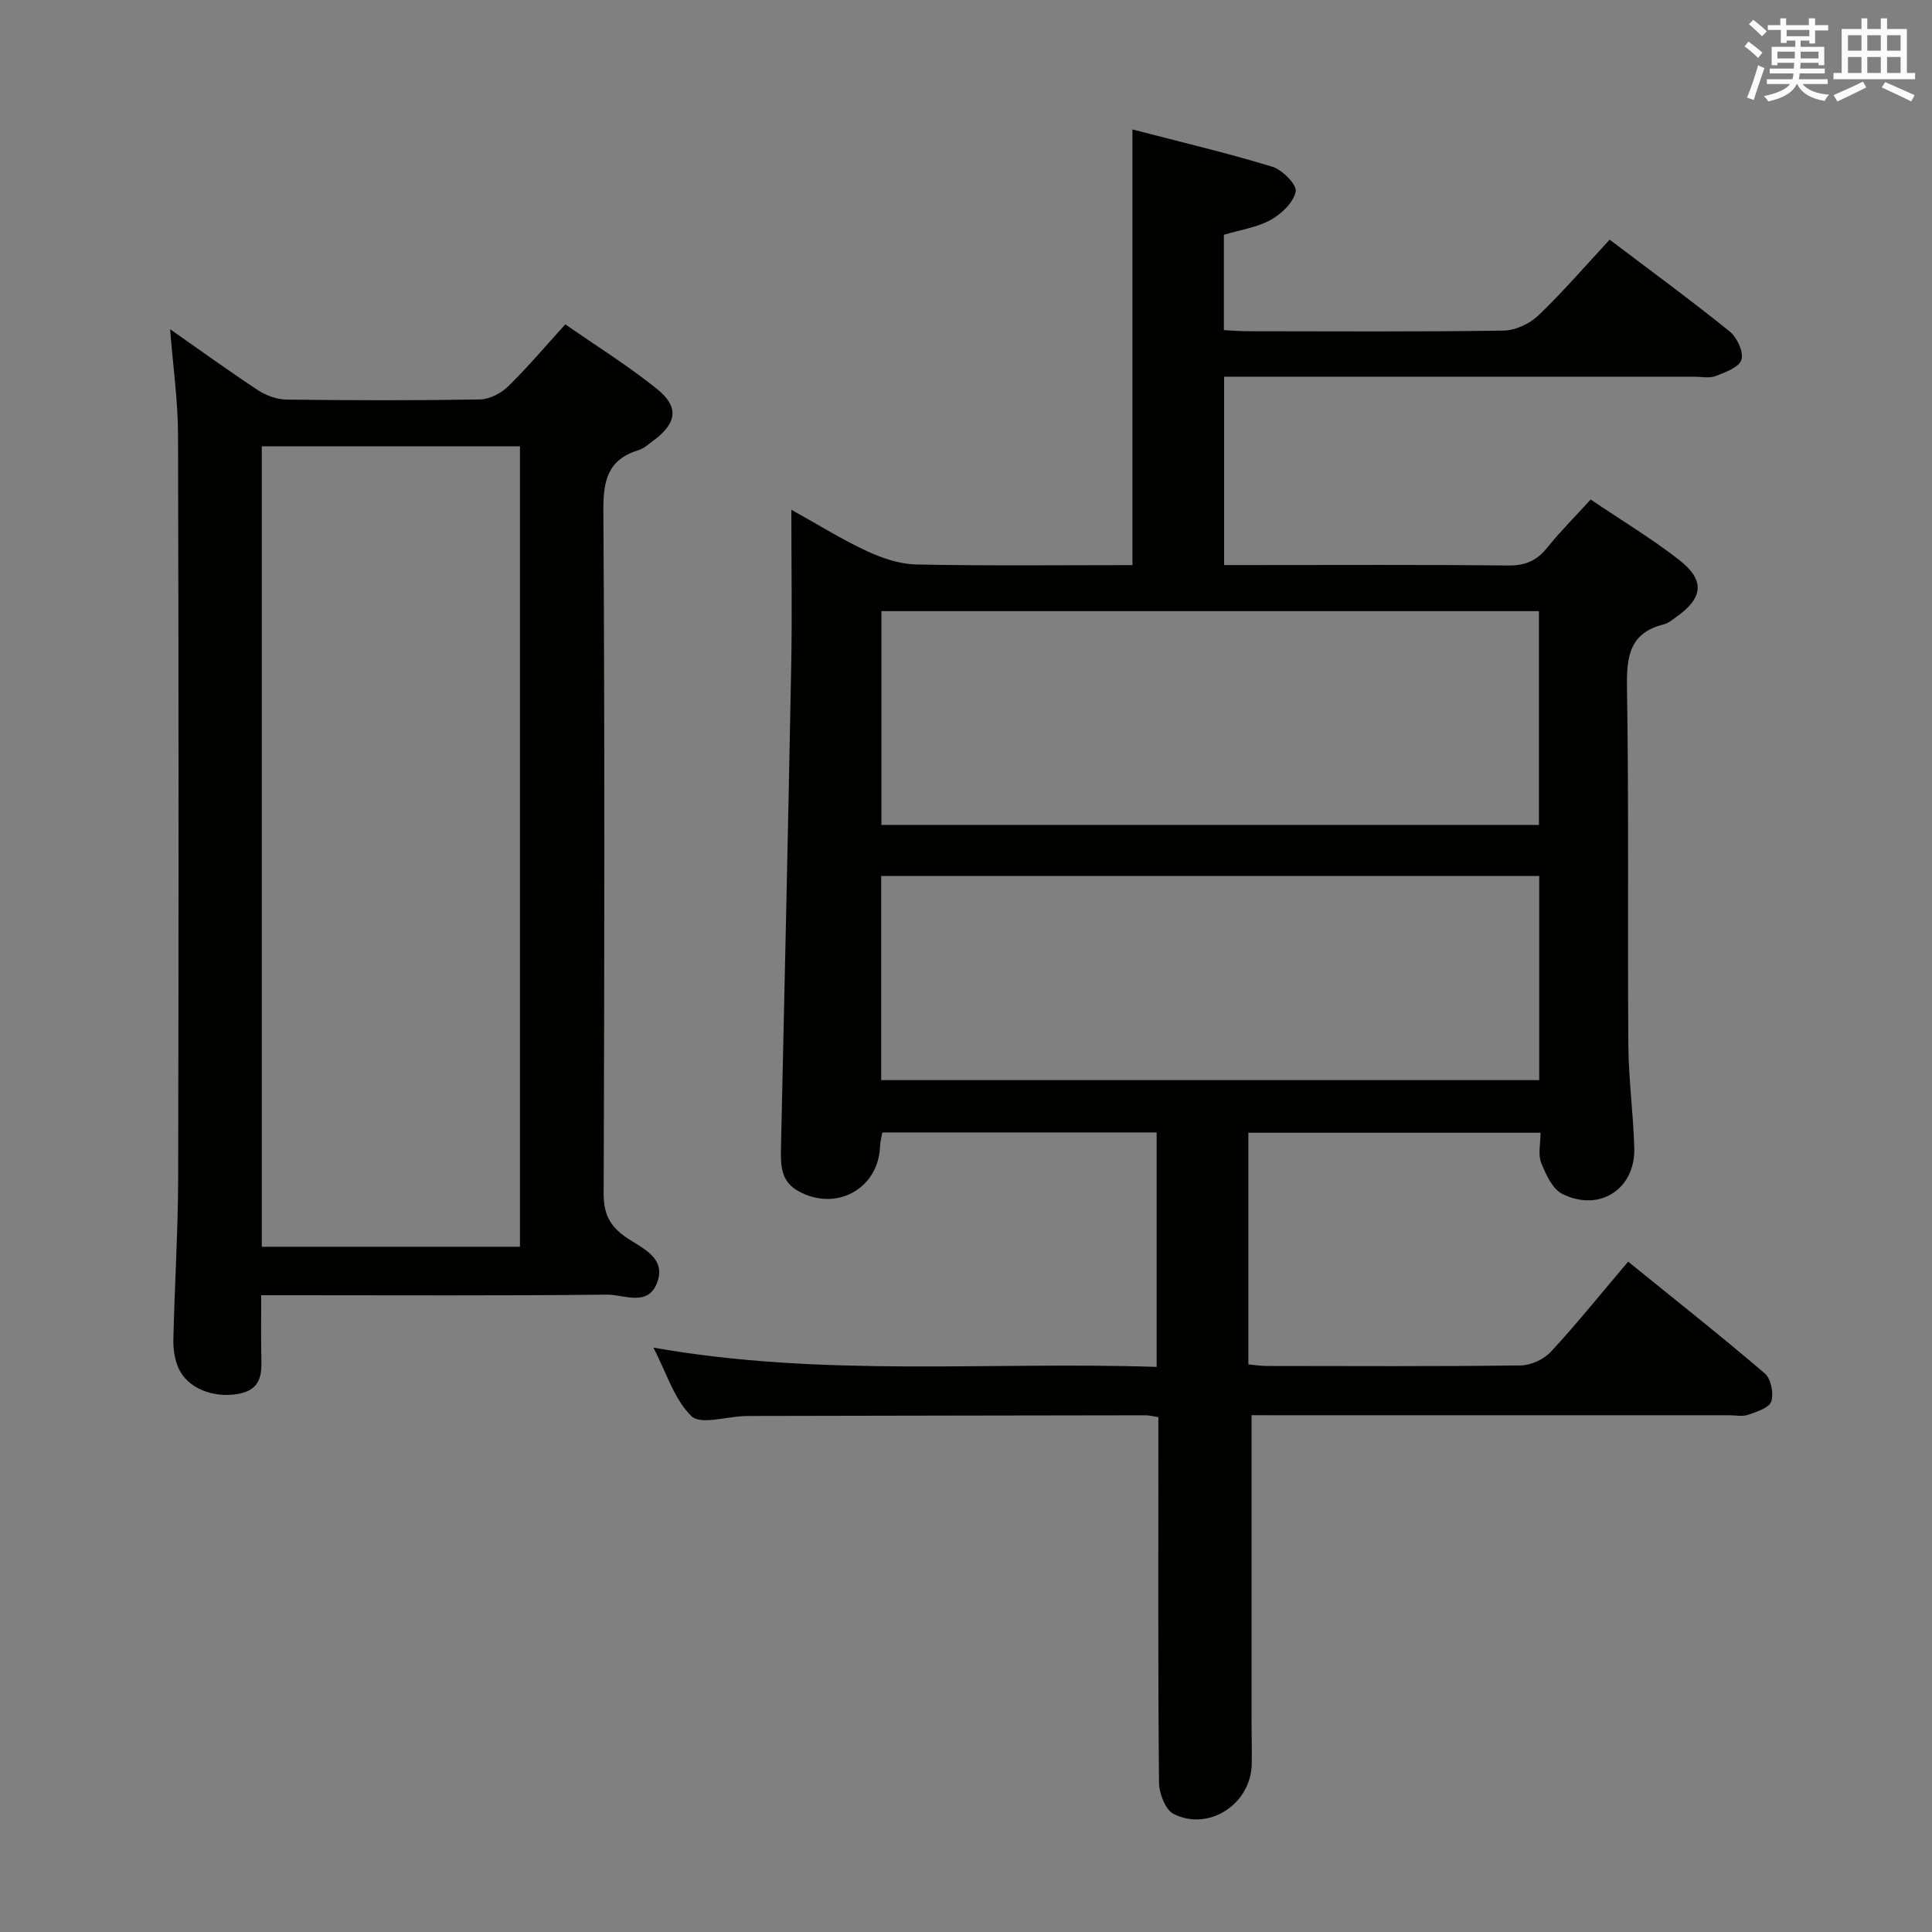 <svg enable-background="new 0 0 400 400" viewBox="0 0 400 400" xmlns="http://www.w3.org/2000/svg"><rect x="0" y="0" width="400" height="400" fill="#808080" stroke="none"/><path d="m259.12 293v63.2c0 3 .09 6 .04 9-.14 8.25-8.78 14.03-16.17 10.37-1.71-.85-3.01-4.27-3.03-6.53-.22-23.32-.13-46.65-.13-69.98 0-1.8 0-3.6 0-5.67-1.15-.17-1.93-.37-2.71-.37-26.99.03-53.98.09-80.97.14-.67 0-1.33 0-2 .02-3.77.12-9.09 1.85-10.98.03-3.56-3.44-5.15-8.92-7.89-14.2 35.08 6.2 69.51 2.85 104.19 3.99 0-16.51 0-32.38 0-48.54-18.99 0-37.74 0-56.79 0-.17.97-.44 1.9-.47 2.84-.31 8.89-9.23 13.72-17.07 9.22-3.47-1.99-3.53-5.28-3.45-8.72.74-33.27 1.49-66.54 2.12-99.82.2-10.48.03-20.98.03-32.44 5.6 3.11 10.47 6.16 15.65 8.56 3.18 1.48 6.81 2.7 10.27 2.77 14.81.3 29.63.13 44.7.13 0-29.97 0-59.67 0-90.2 9.64 2.51 19.38 4.81 28.94 7.71 2.08.63 5.14 3.73 4.87 5.13-.44 2.26-2.94 4.64-5.18 5.88-2.82 1.57-6.25 2.05-9.7 3.09v19.74c1.65.08 3.27.23 4.89.23 17.66.02 35.33.13 52.98-.13 2.45-.04 5.41-1.39 7.21-3.11 5.15-4.93 9.81-10.35 14.79-15.72 8.53 6.46 16.85 12.55 24.86 19.01 1.52 1.23 2.91 4.25 2.43 5.85-.47 1.55-3.34 2.61-5.35 3.38-1.31.5-2.96.13-4.46.13-30.49 0-60.98 0-91.48 0-1.82 0-3.63 0-5.82 0v39h5.38c17.83 0 35.66-.1 53.48.09 3.53.04 5.91-1.03 8.06-3.72 2.69-3.35 5.75-6.4 8.97-9.94 6.24 4.22 12.5 7.99 18.24 12.44 5.49 4.26 5.09 7.92-.51 11.88-.81.57-1.64 1.29-2.57 1.52-7.1 1.76-7.75 6.63-7.64 13.08.4 24.65.1 49.32.28 73.98.05 7.14 1.04 14.26 1.23 21.4.22 8.47-7.22 13.31-14.91 9.46-2.05-1.03-3.42-4.05-4.37-6.45-.68-1.7-.13-3.9-.13-6.21-20.3 0-40.2 0-60.49 0v47.96c1.34.12 2.62.33 3.9.33 17.5.02 34.99.11 52.48-.11 2.13-.03 4.81-1.27 6.26-2.84 5.4-5.84 10.4-12.06 15.99-18.65 9.6 7.78 19.09 15.28 28.28 23.13 1.28 1.09 1.9 4.13 1.36 5.81-.42 1.32-3.01 2.14-4.78 2.76-1.19.42-2.64.1-3.97.1-31.32 0-62.65 0-93.97 0-1.8-.01-3.59-.01-4.89-.01zm59.5-122.21c0-14.97 0-29.54 0-44.26-45.53 0-90.75 0-136.13 0v44.26zm-136.18 52.84h136.24c0-14.28 0-28.19 0-42.26-45.55 0-90.86 0-136.24 0z" fill="#010100"/><path d="m35.22 68.16c6.28 4.39 12.16 8.66 18.23 12.65 1.68 1.1 3.91 1.9 5.9 1.92 13.33.17 26.66.2 39.99-.03 1.99-.03 4.37-1.25 5.84-2.68 4.02-3.92 7.65-8.24 11.86-12.87 6.48 4.51 12.97 8.55 18.9 13.31 4.76 3.81 4.23 7.17-.78 10.85-.94.69-1.86 1.55-2.93 1.88-6.35 1.92-7.35 6.22-7.31 12.44.3 47.15.22 94.31.06 141.46-.01 4.14 1.19 6.68 4.57 9.03 3.3 2.3 8.73 4.29 6.35 9.8-1.98 4.59-6.85 2.08-10.31 2.12-21.82.24-43.65.12-65.48.12-1.8 0-3.6 0-6.03 0 0 4.23-.05 8.01.01 11.78.06 3.89.56 7.76-4.93 8.68-5.01.84-10.39-1.16-12.24-5.45-.76-1.76-1.07-3.86-1.03-5.79.26-11.31.98-22.61 1-33.92.11-51.14.11-102.29-.03-153.44-.02-7.08-1.04-14.15-1.64-21.86zm18.98 189.97h53.45c0-55.53 0-110.61 0-165.72-17.98 0-35.67 0-53.45 0z" fill="#010100"/><g fill="#fbfafc"><path d="m361.2 9.6.8-1c.9.7 1.9 1.4 2.9 2.3l-.9 1.1c-1-1-2-1.8-2.8-2.4zm.5 10.6c.9-2.1 1.6-4.3 2.3-6.7.4.2.8.4 1.3.6-.7 2.1-1.5 4.3-2.2 6.6zm.4-15.2.9-.9c1 .8 2 1.6 2.8 2.4l-1 1c-.9-.9-1.8-1.7-2.7-2.5zm12.5-1.2h1.2v1.4h2.7v1.1h-2.7v2.7h-1.2v-.6h-1.8v1.3h4.9v3.8h-1.2v-.5h-3.7c0 .4-.1.9-.1 1.2h5.1v1h-5.2c0 .5-.1.9-.2 1.2h6v1h-5.2c1.1 1.3 2.9 2 5.5 2.2-.4.4-.7.8-.9 1.3-2.9-.5-4.8-1.6-5.7-3.5h-.1c-.8 1.7-2.7 2.9-5.9 3.6-.2-.4-.6-.8-.9-1.1 2.8-.6 4.6-1.4 5.4-2.5h-4.8v-1h5.3c.1-.3.2-.7.2-1.2h-4.9v-1h5c0-.4 0-.8.1-1.2h-3.5v.5h-1.2v-3.8h4.9v-1.3h-1.8v.5h-1.2v-2.7h-2.7v-1h2.6v-1.4h1.2v1.4h4.7v-1.4zm-6.6 8.3h3.6c0-.4 0-.9 0-1.4h-3.6zm1.9-4.6h4.7v-1.3h-4.7zm6.6 3.2h-3.7v1.4h3.7z"/><path d="m385.3 3.8h1.3v2.2h2.8v-2.2h1.3v2.2h4.1v9.1h1.7v1.3h-16.9v-1.3h1.7v-9.1h4.1v-2.2zm.4 13.1.7 1.2c-1.8.9-3.8 1.9-6 2.9-.2-.4-.5-.8-.8-1.3 2.3-1 4.3-1.9 6.1-2.8zm-3.1-6.4h2.8v-3.2h-2.8zm0 4.6h2.8v-3.3h-2.8zm4-4.6h2.8v-3.2h-2.8zm0 4.6h2.8v-3.3h-2.8zm3.7 1.9c2.1.9 4.1 1.8 6.1 2.7l-.7 1.3c-2.2-1.1-4.2-2-6.1-2.9zm3.2-9.7h-2.8v3.2h2.8zm-2.8 7.8h2.8v-3.3h-2.8z"/></g></svg>